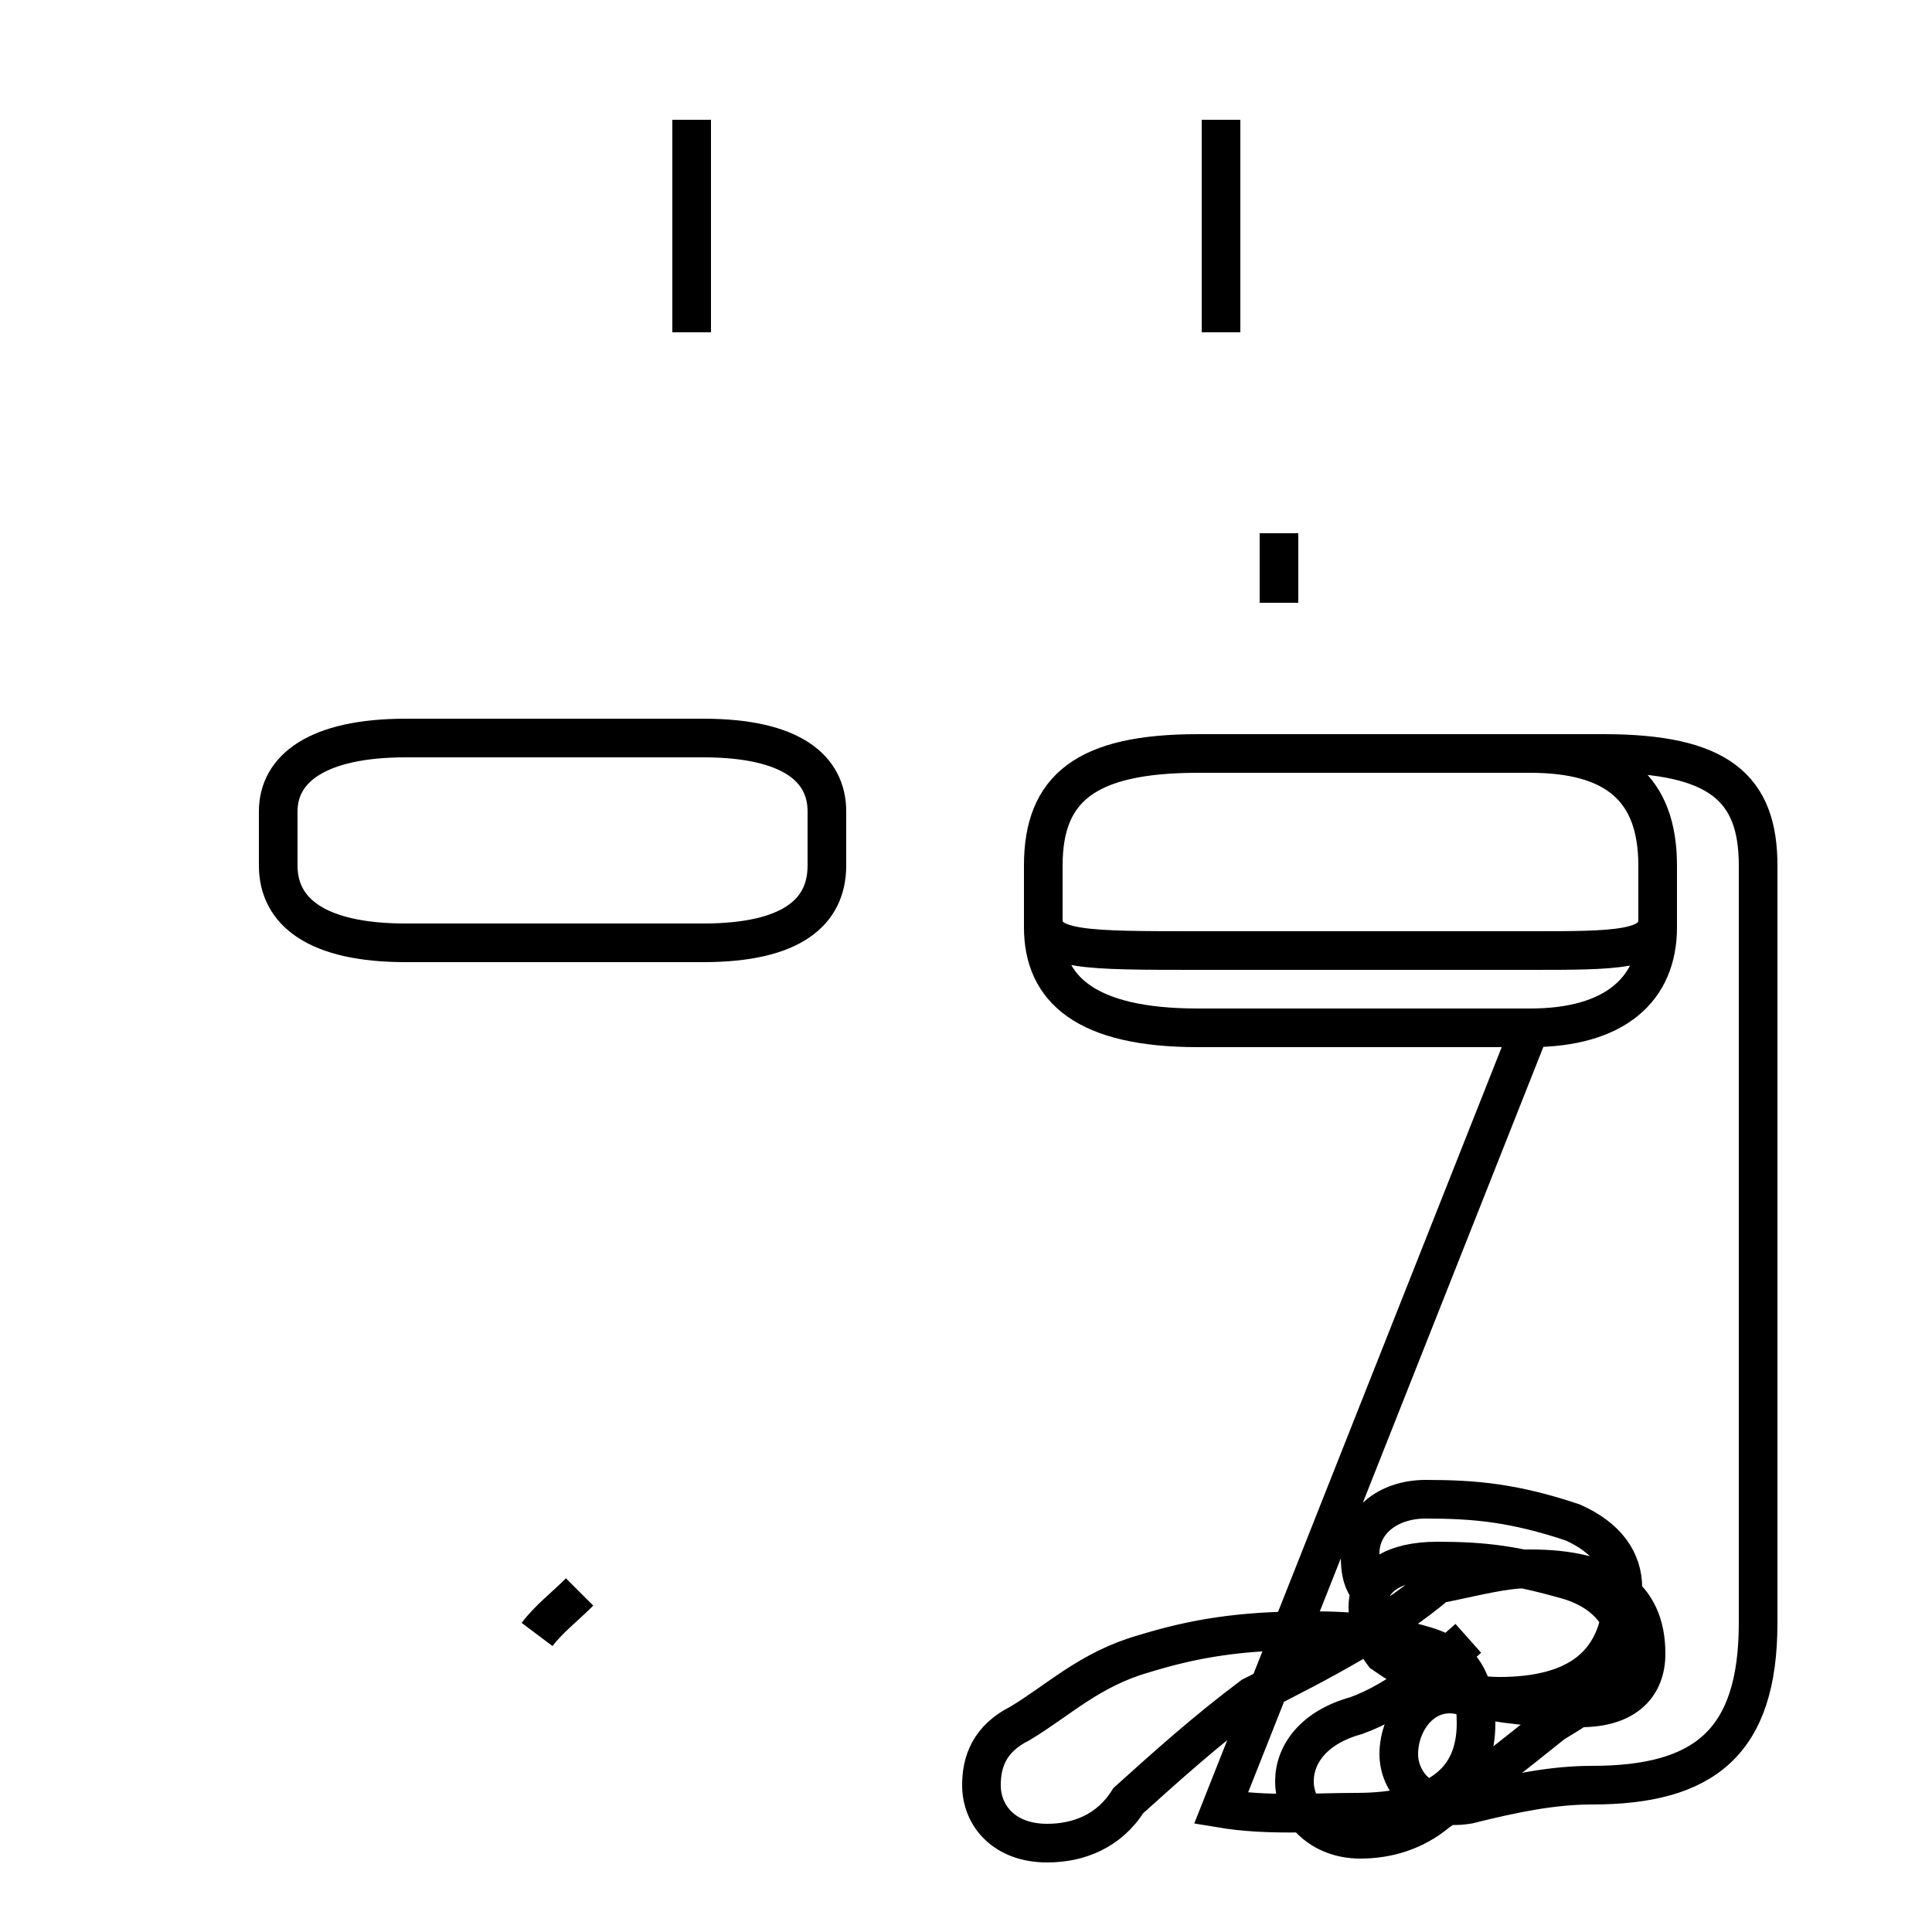 <?xml version='1.0' encoding='utf8'?>
<svg viewBox="0.0 -44.0 50.0 50.0" version="1.1" xmlns="http://www.w3.org/2000/svg">
<rect x="0.0" y="-44.0" width="50.0" height="50.0" fill="#808080" stroke="none"/>
<rect x="-1000" y="-1000" width="2000" height="2000" stroke="white" fill="white"/>
<g style="fill:none; stroke:#000000;  stroke-width:1">
<path d="M 10.5 19.6 L 18.2 19.6 C 20.5 19.6 21.4 20.4 21.4 21.6 L 21.4 23.0 C 21.4 24.1 20.5 24.9 18.2 24.9 L 10.5 24.9 C 8.2 24.9 7.2 24.1 7.2 23.0 L 7.2 21.6 C 7.2 20.4 8.2 19.6 10.5 19.6 Z M 17.9 35.4 L 17.9 40.9 M 13.9 1.7 C 14.2 2.1 14.6 2.4 15.0 2.8 M 33.1 28.4 L 33.1 30.2 M 31.6 -2.8 C 32.8 -3.0 34.0 -2.9 35.1 -2.9 C 37.2 -2.9 38.2 -2.1 38.2 -0.6 C 38.2 0.4 37.9 1.1 36.9 1.4 C 35.9 1.7 35.1 1.8 33.9 1.8 C 32.1 1.8 30.9 1.6 29.6 1.2 C 28.2 0.8 27.4 0.0 26.4 -0.6 C 25.6 -1.0 25.4 -1.6 25.4 -2.2 C 25.4 -3.0 26.0 -3.7 27.1 -3.7 C 27.9 -3.7 28.7 -3.4 29.2 -2.6 C 30.2 -1.7 31.2 -0.8 32.4 0.1 C 34.2 1.0 35.9 1.9 37.2 3.0 C 38.2 3.2 38.9 3.4 39.6 3.4 C 41.6 3.4 42.6 2.7 42.6 1.2 C 42.6 0.4 42.1 -0.2 40.9 -0.2 C 39.6 -0.2 38.9 -0.1 37.9 0.1 C 36.9 0.4 36.2 -0.5 36.2 -1.4 C 36.2 -2.1 36.8 -2.9 38.0 -2.7 C 39.2 -2.4 40.2 -2.2 41.2 -2.2 C 44.1 -2.2 45.5 -1.1 45.5 2.0 L 45.5 21.6 C 45.5 23.6 44.5 24.5 41.5 24.5 L 31.0 24.5 C 28.1 24.5 27.0 23.6 27.0 21.6 L 27.0 20.0 C 27.0 18.4 28.1 17.4 31.0 17.4 L 39.6 17.4 C 41.8 17.4 42.9 18.4 42.9 20.0 L 42.9 21.6 C 42.9 23.6 41.8 24.5 39.6 24.5 L 31.0 24.5 C 28.1 24.5 27.0 23.6 27.0 21.6 L 27.0 20.2 C 27.0 19.4 28.1 19.4 31.0 19.4 L 39.6 19.4 C 41.8 19.4 42.9 19.4 42.9 20.2 L 42.9 21.6 C 42.9 23.6 41.8 24.5 39.6 24.5 L 31.0 24.5 C 28.1 24.5 27.0 23.6 27.0 21.6 L 27.0 20.0 C 27.0 18.4 28.1 17.4 31.0 17.4 L 39.6 17.4 Z M 31.6 35.4 L 31.6 40.9 M 38.0 1.6 C 37.1 0.8 36.2 0.0 35.1 -0.4 C 34.0 -0.7 33.5 -1.4 33.5 -2.1 C 33.5 -2.9 34.2 -3.6 35.2 -3.6 C 35.9 -3.6 36.6 -3.4 37.2 -2.9 C 38.2 -2.2 39.2 -1.4 40.2 -0.6 C 41.2 -0.0 42.1 0.6 42.1 1.4 C 42.1 2.1 41.6 2.8 40.6 3.1 C 39.2 3.5 38.4 3.6 37.2 3.6 C 36.1 3.6 35.4 3.2 35.4 2.4 C 35.4 2.0 35.5 1.6 35.8 1.2 C 36.8 0.5 37.8 0.1 38.8 0.1 C 40.8 0.1 42.0 0.9 42.0 2.9 C 42.0 3.6 41.6 4.2 40.7 4.6 C 39.2 5.1 38.2 5.2 36.9 5.2 C 35.9 5.2 35.2 4.6 35.2 3.8 C 35.2 3.5 35.2 3.2 35.4 2.9 C 36.1 2.2 2219222212299999321122299222222222229199229  " transform="scale(1, -1)" />
</g>
</svg>